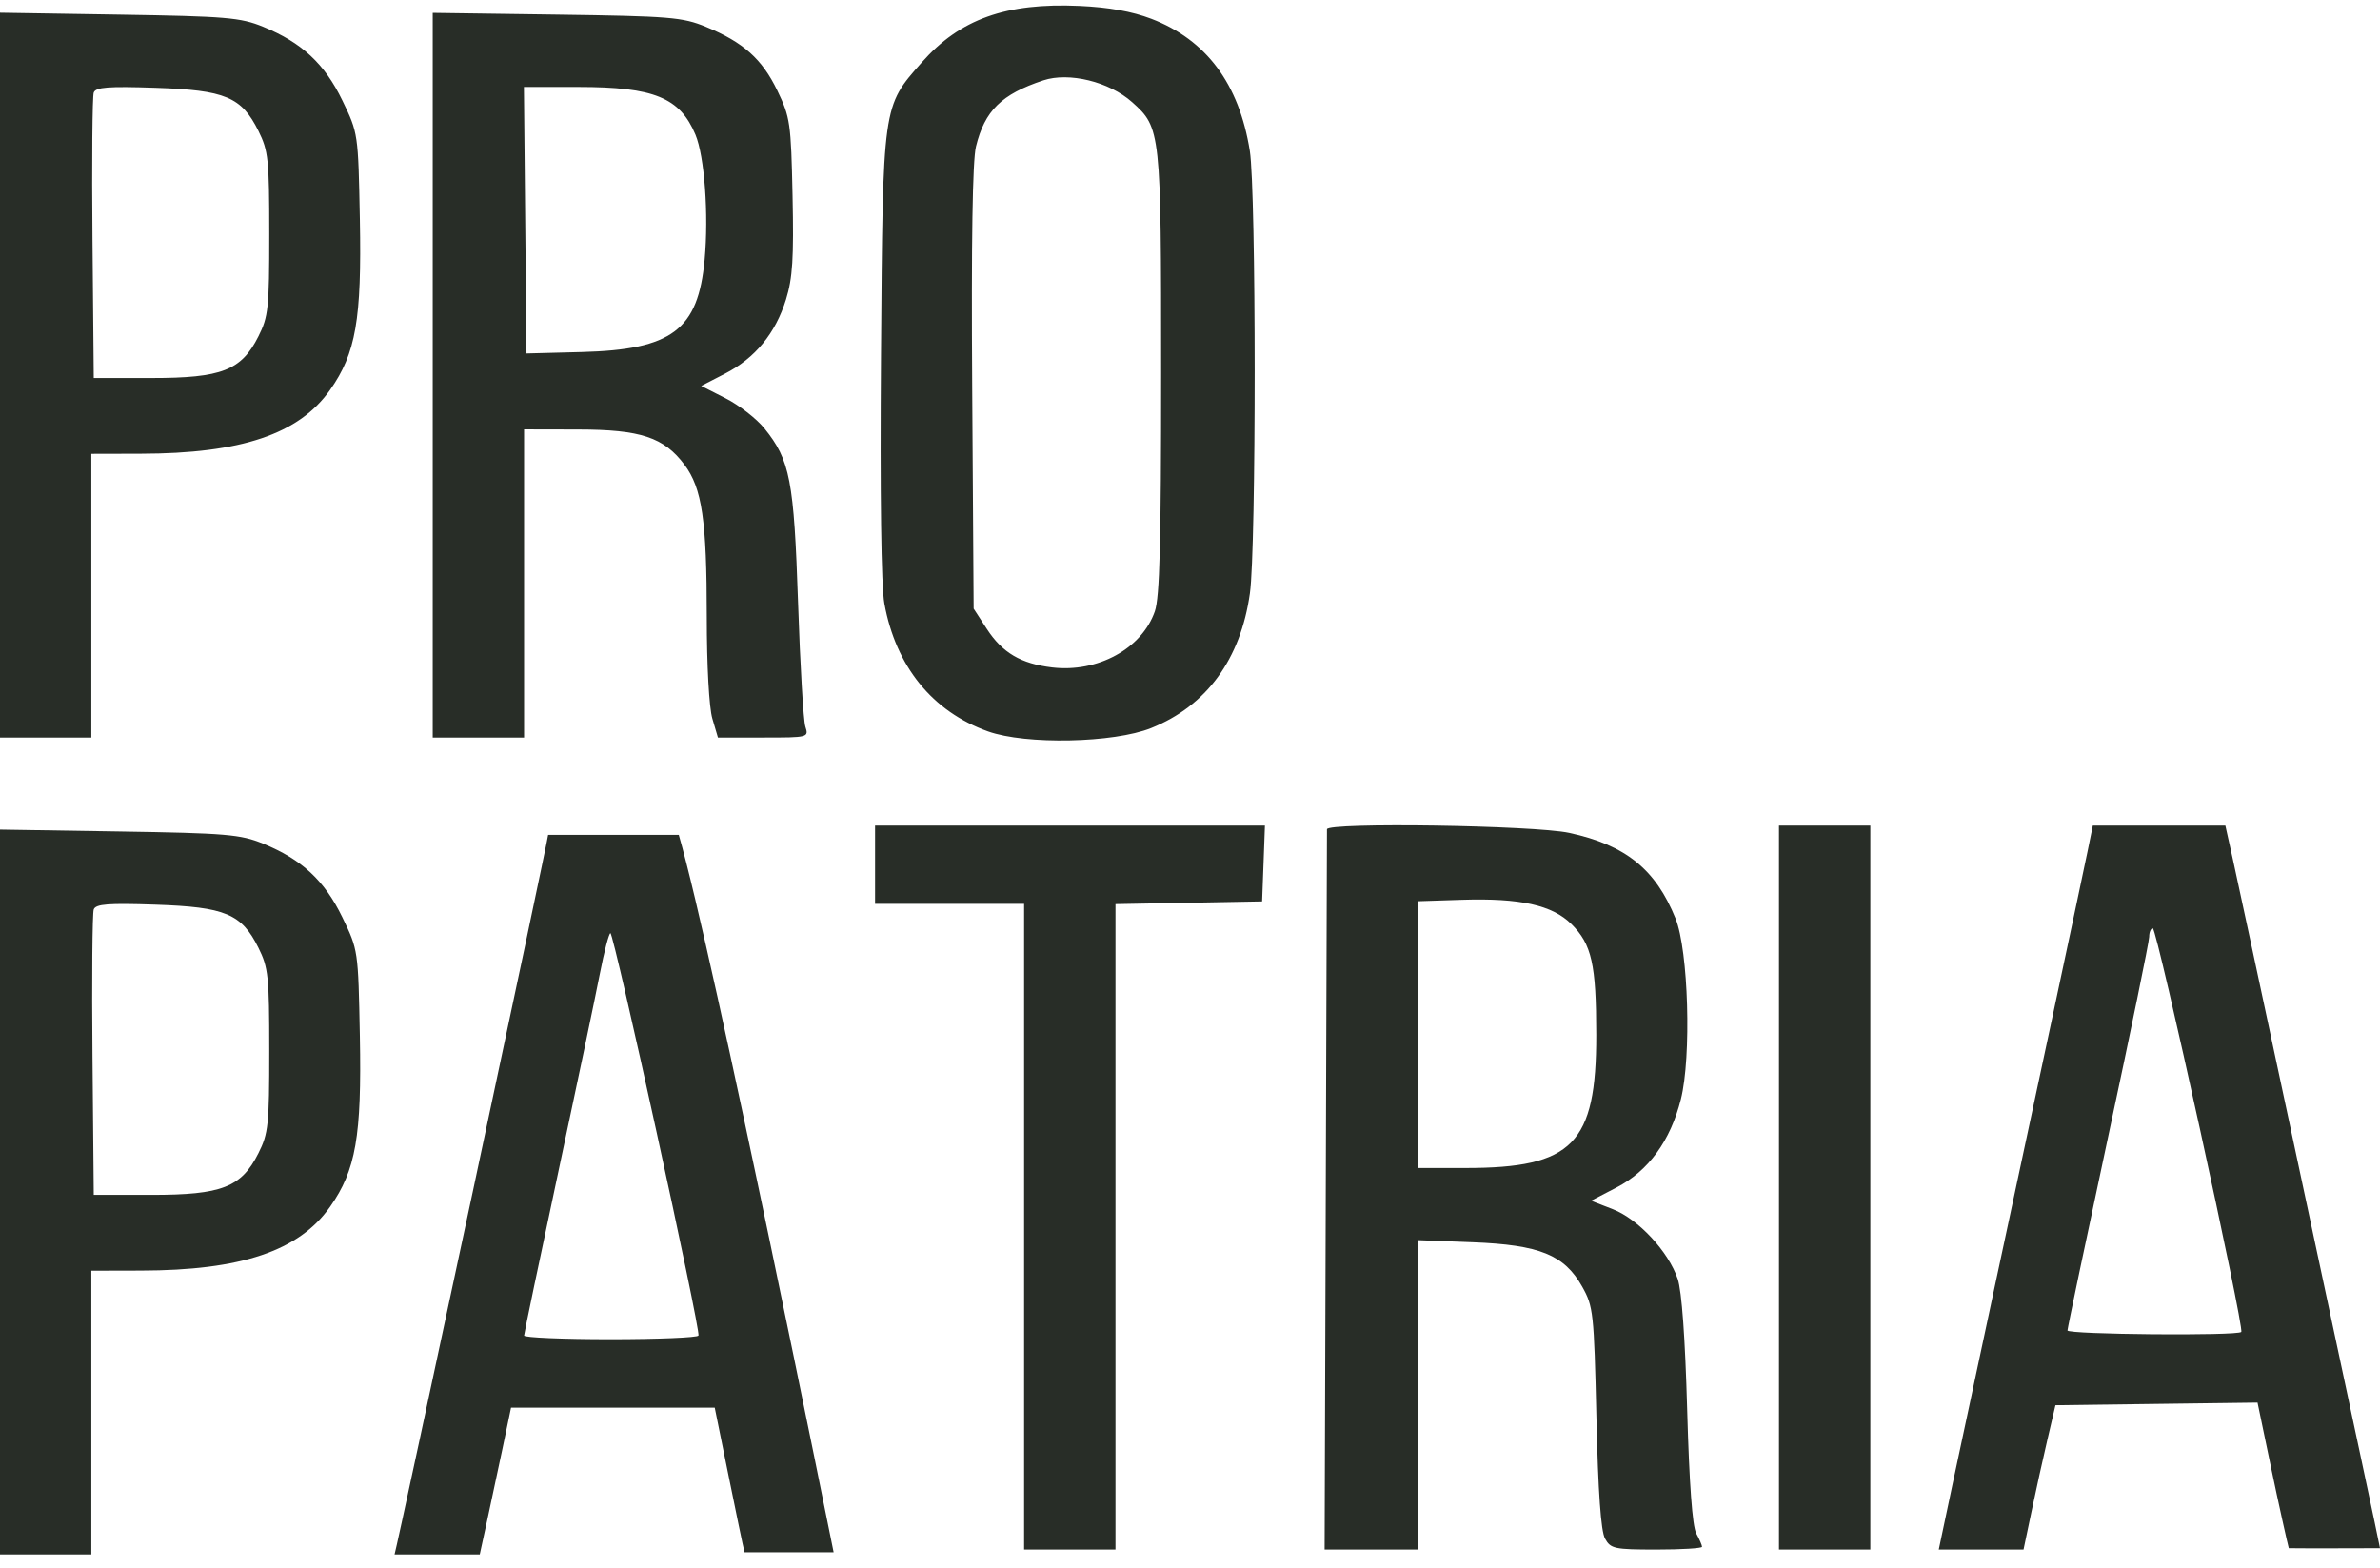 <svg width="126" height="83" viewBox="0 0 126 83" fill="none" xmlns="http://www.w3.org/2000/svg">
<path fill-rule="evenodd" clip-rule="evenodd" d="M60.951 0.994C63.861 2.105 65.601 4.438 66.167 7.987C66.507 10.123 66.512 28.986 66.172 31.406C65.681 34.9 63.872 37.369 60.943 38.543C58.962 39.337 54.306 39.433 52.309 38.721C49.361 37.669 47.425 35.279 46.819 31.946C46.651 31.021 46.586 26.188 46.641 18.774C46.74 5.481 46.715 5.662 48.804 3.298C50.827 1.008 53.257 0.139 57.146 0.313C58.688 0.382 59.931 0.604 60.951 0.994ZM13.929 1.416C15.981 2.254 17.183 3.372 18.128 5.324C18.962 7.049 18.964 7.058 19.052 11.617C19.153 16.902 18.839 18.705 17.48 20.635C15.829 22.981 12.779 24.01 7.445 24.02L4.836 24.026V31.535V39.045H2.418H0V19.859V0.673L6.3 0.773C11.967 0.863 12.733 0.927 13.929 1.416ZM37.37 1.419C39.353 2.236 40.345 3.122 41.153 4.796C41.835 6.208 41.877 6.503 41.959 10.37C42.028 13.665 41.962 14.721 41.614 15.847C41.059 17.642 39.98 18.957 38.39 19.777L37.123 20.43L38.416 21.086C39.128 21.447 40.05 22.162 40.466 22.675C41.828 24.357 42.033 25.418 42.251 31.924C42.36 35.2 42.534 38.142 42.636 38.462C42.821 39.039 42.798 39.045 40.416 39.045H38.008L37.713 38.044C37.54 37.456 37.418 35.228 37.418 32.641C37.418 27.548 37.168 25.844 36.237 24.603C35.147 23.149 33.924 22.743 30.609 22.737L27.745 22.731V30.888V39.045H25.327H22.909V19.863V0.681L29.464 0.772C35.461 0.855 36.133 0.91 37.37 1.419ZM55.236 4.253C53.02 4.988 52.136 5.856 51.67 7.752C51.486 8.502 51.419 12.77 51.47 20.549L51.546 32.221L52.245 33.296C53.065 34.556 54.044 35.134 55.696 35.332C58.106 35.621 60.45 34.343 61.139 32.364C61.395 31.628 61.473 28.705 61.473 19.753C61.473 6.918 61.457 6.765 59.937 5.408C58.725 4.325 56.596 3.803 55.236 4.253ZM4.963 4.9C4.889 5.097 4.859 8.578 4.896 12.635L4.964 20.012H8.018C11.746 20.012 12.775 19.611 13.682 17.805C14.208 16.759 14.255 16.314 14.255 12.373C14.255 8.434 14.207 7.985 13.682 6.931C12.785 5.13 11.931 4.773 8.224 4.647C5.727 4.563 5.071 4.613 4.963 4.9ZM27.805 11.658L27.873 18.712L30.8 18.636C35.574 18.511 36.961 17.469 37.304 13.748C37.524 11.355 37.298 8.275 36.818 7.128C35.996 5.166 34.619 4.604 30.631 4.604H27.737L27.805 11.658ZM44.134 82.177H39.417C39.347 81.928 38.919 79.841 38.536 77.954L37.839 74.522H32.447H27.055L26.609 76.659C26.363 77.834 25.99 79.582 25.78 80.543L25.399 82.291C23.895 82.291 22.392 82.291 20.888 82.291C21.081 81.656 29.018 44.467 29.018 44.199H35.936C37.747 50.418 44.134 82.177 44.134 82.177ZM66.893 45.713L66.818 47.72L62.937 47.792L59.055 47.863V64.948V82.032H56.636H54.218V64.941V47.85H50.273H46.327V45.778V43.706H56.647H66.967L66.893 45.713ZM83.075 44.092C86.059 44.735 87.656 46.021 88.706 48.627C89.389 50.322 89.554 55.944 88.987 58.196C88.432 60.399 87.274 61.986 85.579 62.867L84.231 63.567L85.384 64.014C86.733 64.539 88.329 66.254 88.819 67.705C89.034 68.34 89.215 70.837 89.322 74.652C89.432 78.541 89.598 80.804 89.8 81.174C89.97 81.485 90.109 81.805 90.109 81.886C90.109 81.966 89.025 82.032 87.7 82.032C85.466 82.032 85.268 81.99 84.971 81.45C84.754 81.054 84.608 79.001 84.516 75.04C84.387 69.471 84.354 69.165 83.762 68.113C82.815 66.43 81.513 65.903 77.963 65.764L75.091 65.653V73.842V82.032H72.609H70.127L70.188 63.063C70.221 52.631 70.25 44.007 70.251 43.901C70.258 43.527 81.212 43.691 83.075 44.092ZM99.018 62.869V82.032H96.6H94.182V62.869V43.706H96.6H99.018V62.869ZM118.203 45.454C118.417 46.416 119.811 52.912 121.3 59.891C122.79 66.87 124.456 74.675 125.004 77.234C125.552 79.794 126 81.921 126 81.96C126 81.96 121.681 81.975 121.171 81.96C121.102 81.711 120.625 79.58 120.232 77.69L119.517 74.254L114.168 74.323L108.818 74.393L108.394 76.206C108.161 77.203 107.781 78.922 107.55 80.025L107.129 82.032H104.885H102.641L103.365 78.601C103.764 76.714 104.728 72.198 105.507 68.566C107.764 58.05 110.218 46.543 110.52 45.066L110.798 43.706H114.306H117.814L118.203 45.454ZM75.091 54.772V61.834H77.59C83.267 61.834 84.511 60.566 84.508 54.785C84.506 51.045 84.27 49.993 83.194 48.922C82.181 47.915 80.474 47.536 77.398 47.635L75.091 47.71V54.772ZM113.781 49.598C113.78 49.847 112.806 54.591 111.617 60.139C110.428 65.688 109.455 70.32 109.455 70.433C109.455 70.649 118.445 70.728 118.656 70.513C118.838 70.328 114.196 49.148 113.973 49.146C113.868 49.145 113.781 49.349 113.781 49.598ZM31.759 51.54C31.531 52.715 30.536 57.464 29.547 62.092C28.558 66.721 27.748 70.596 27.747 70.703C27.746 70.81 29.8 70.897 32.312 70.897C34.824 70.897 36.923 70.81 36.978 70.703C37.108 70.447 32.502 49.404 32.317 49.404C32.238 49.404 31.987 50.365 31.759 51.54Z" fill="#282D27"/>
<path fill-rule="evenodd" clip-rule="evenodd" d="M13.929 44.661C15.981 45.499 17.183 46.617 18.128 48.569C18.962 50.294 18.964 50.303 19.052 54.862C19.153 60.147 18.839 61.95 17.48 63.88C15.829 66.226 12.779 67.255 7.445 67.265L4.836 67.271V74.78V82.29H2.418H0V63.104V43.918L6.3 44.018C11.967 44.108 12.733 44.172 13.929 44.661ZM4.963 48.145C4.889 48.342 4.859 51.822 4.896 55.88L4.964 63.257H8.018C11.746 63.257 12.775 62.856 13.682 61.05C14.208 60.003 14.255 59.559 14.255 55.617C14.255 51.679 14.207 51.23 13.682 50.175C12.785 48.375 11.931 48.018 8.224 47.892C5.727 47.808 5.071 47.858 4.963 48.145Z" fill="#282D27"/>
</svg>
